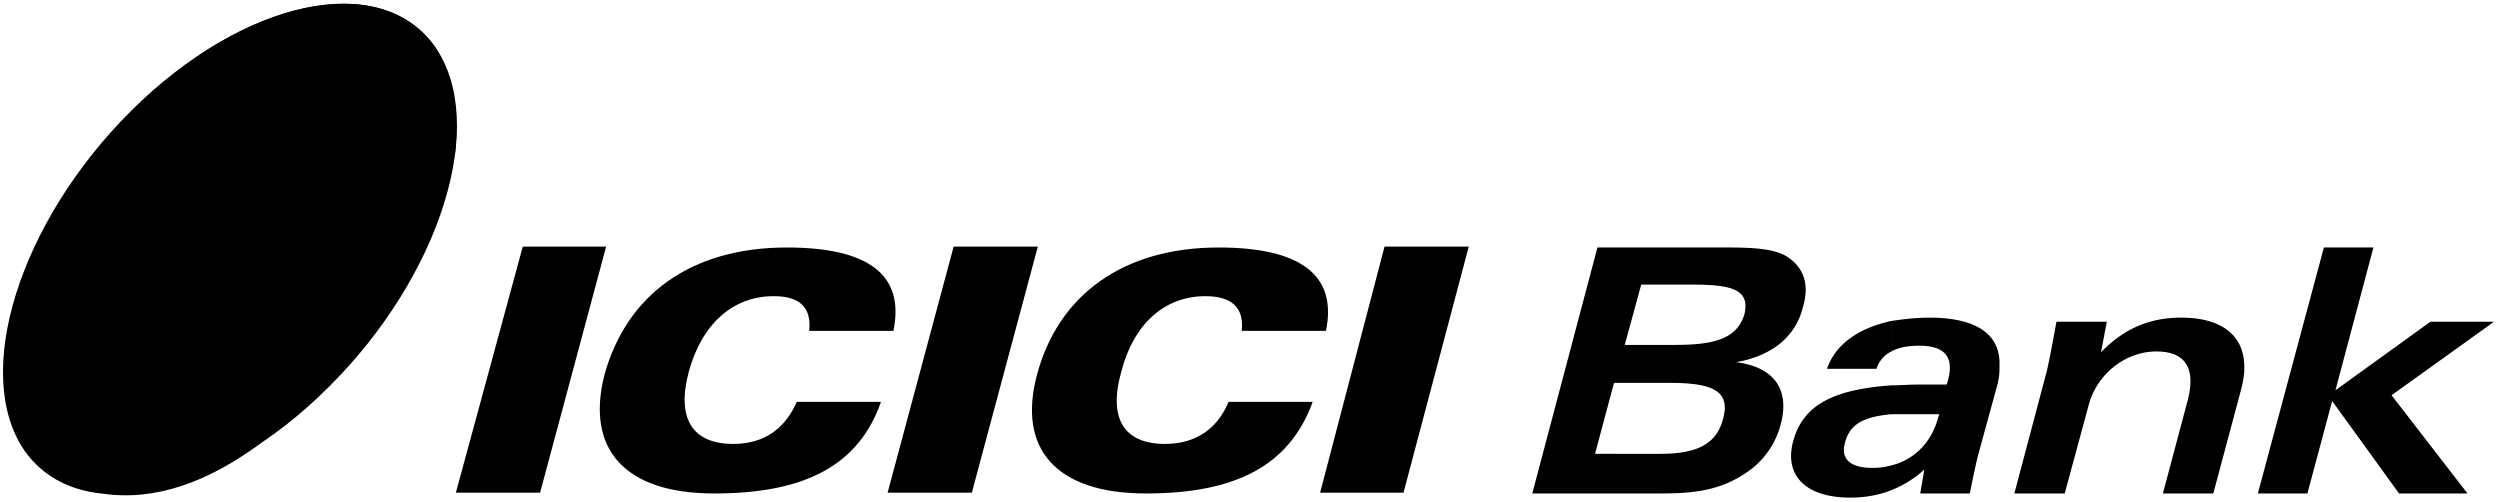 <svg xmlns="http://www.w3.org/2000/svg" width="303.593" height="61" viewBox="0 0 80.326 16.14"><path d="M137.364 63.186h2.813l2.205-8.217h-2.784zm14.42 0h2.813l2.204-8.217h-2.812zm14.446 0h2.785l2.179-8.217h-2.813zm-17.066-5.404h2.813c.386-1.847-.8-2.784-3.557-2.784-3.198 0-5.348 1.571-6.092 4.246-.635 2.48.661 3.97 3.665 3.97 3.033 0 4.825-.937 5.57-3.06h-2.812c-.414.936-1.13 1.405-2.122 1.405-1.352 0-1.903-.827-1.49-2.398.441-1.627 1.49-2.537 2.84-2.537.882 0 1.268.386 1.185 1.158m14.448 0h2.812c.386-1.847-.828-2.784-3.585-2.784-3.171 0-5.349 1.571-6.065 4.246-.662 2.48.634 3.97 3.64 3.97 3.005 0 4.796-.937 5.568-3.06h-2.811c-.388.936-1.132 1.405-2.124 1.405-1.35 0-1.902-.827-1.462-2.398.415-1.627 1.462-2.537 2.813-2.537.883 0 1.296.386 1.214 1.158" style="629a8a45a66d9754" transform="translate(-117.497 -44.956)scale(.962)"/><path d="M126.529 50.422c3.75-3.722 8.298-4.688 10.119-2.152 1.82 2.537.22 7.665-3.53 11.387-3.75 3.75-8.298 4.714-10.146 2.15-1.792-2.563-.192-7.665 3.557-11.385" style="5718465e9bc36496" transform="translate(-117.497 -44.956)scale(.962)"/><path d="M129.01 48.436a14 14 0 0 0-1.24 1.049c-3.28 3.252-4.66 7.718-3.033 9.952 1.681 2.232 5.707 1.405 9.07-1.876 1.82-1.764 3.033-3.805 3.53-5.706.137-1.406-.056-2.647-.69-3.585-1.433-1.984-4.52-1.82-7.637.166" style="8505ee39a071589a" transform="translate(-117.497 -44.956)scale(.962)"/><path d="M133.752 48.85v.082c-.027.468-.303 1.047-.799 1.543-.744.717-1.736.993-2.151.58-.469-.44-.192-1.406.552-2.178.772-.744 1.764-.992 2.178-.551.138.137.22.303.22.523m-2.866 12.655c-1.765 1.323-3.584 1.986-5.35 1.71.745.027 1.352-.8 1.848-1.903.496-1.13.772-2.177 1.02-3.171.358-1.571.386-2.673.193-2.921-.303-.388-.965-.304-1.738.137-.386.22-.882.083-.301-.634.606-.716 2.949-2.426 3.775-2.702.939-.248 1.986.11 1.628 1.13-.25.744-3.502 9.236-1.075 8.354" style="184a645170a7dfe0" transform="translate(-117.497 -44.956)scale(.962)"/><path d="m175.412 61.89.634-2.37h1.543v-1.268h-1.185l.551-2.014h.634v-1.241h-2.096l-2.177 8.217h4.273V61.89zm2.177-2.37h.303c1.407 0 2.069.247 1.793 1.212-.22.854-.91 1.158-2.096 1.158v1.324c1.159 0 2.013-.11 2.868-.69a2.77 2.77 0 0 0 1.159-1.627c.301-1.13-.195-1.903-1.49-2.067 1.213-.22 1.986-.855 2.232-1.848.22-.744.028-1.295-.496-1.653-.44-.303-1.185-.332-2.177-.332h-2.096v1.241h1.076c1.323 0 1.93.166 1.737.992-.248.8-.965 1.022-2.315 1.022h-.498zm7.72-2.068v1.019a.96.96 0 0 0-.496.58h-1.654c.274-.8 1.02-1.352 2.15-1.599m0 4.825a2.4 2.4 0 0 1-.634.083c-.744 0-1.075-.305-.91-.856.166-.634.662-.855 1.544-.937v-.965c-1.903.138-2.95.634-3.281 1.874-.303 1.13.415 1.876 1.903 1.876.496 0 .964-.083 1.378-.248zm1.6-1.71-.028.082c-.22.855-.8 1.435-1.572 1.628v.827a3.6 3.6 0 0 0 1.102-.69l-.138.8h1.655c.083-.387.166-.828.276-1.27l.634-2.314q.083-.29.083-.58v-.275c-.055-.938-.855-1.434-2.343-1.434-.47 0-.883.055-1.27.111v1.019c.249-.137.552-.192.94-.192.852 0 1.184.385.935 1.213l-.026.083h-.884c-.329 0-.661.027-.964.027v.965zm2.508 2.647h1.682l.8-2.95c.275-1.048 1.24-1.793 2.26-1.793.992 0 1.351.58 1.02 1.737l-.8 3.006h1.683l.937-3.502c.386-1.488-.359-2.371-2.012-2.371-1.076 0-1.93.386-2.675 1.157l.193-1.02h-1.681c-.166.91-.276 1.463-.332 1.683zm8.133 0h1.655l.827-3.088 2.234 3.088h2.287l-2.537-3.281 3.42-2.454h-2.123l-3.171 2.288 1.268-4.769h-1.654zm0 0" style="fd806d73036e48d6" transform="translate(-117.497 -44.956)scale(.962)"/></svg>